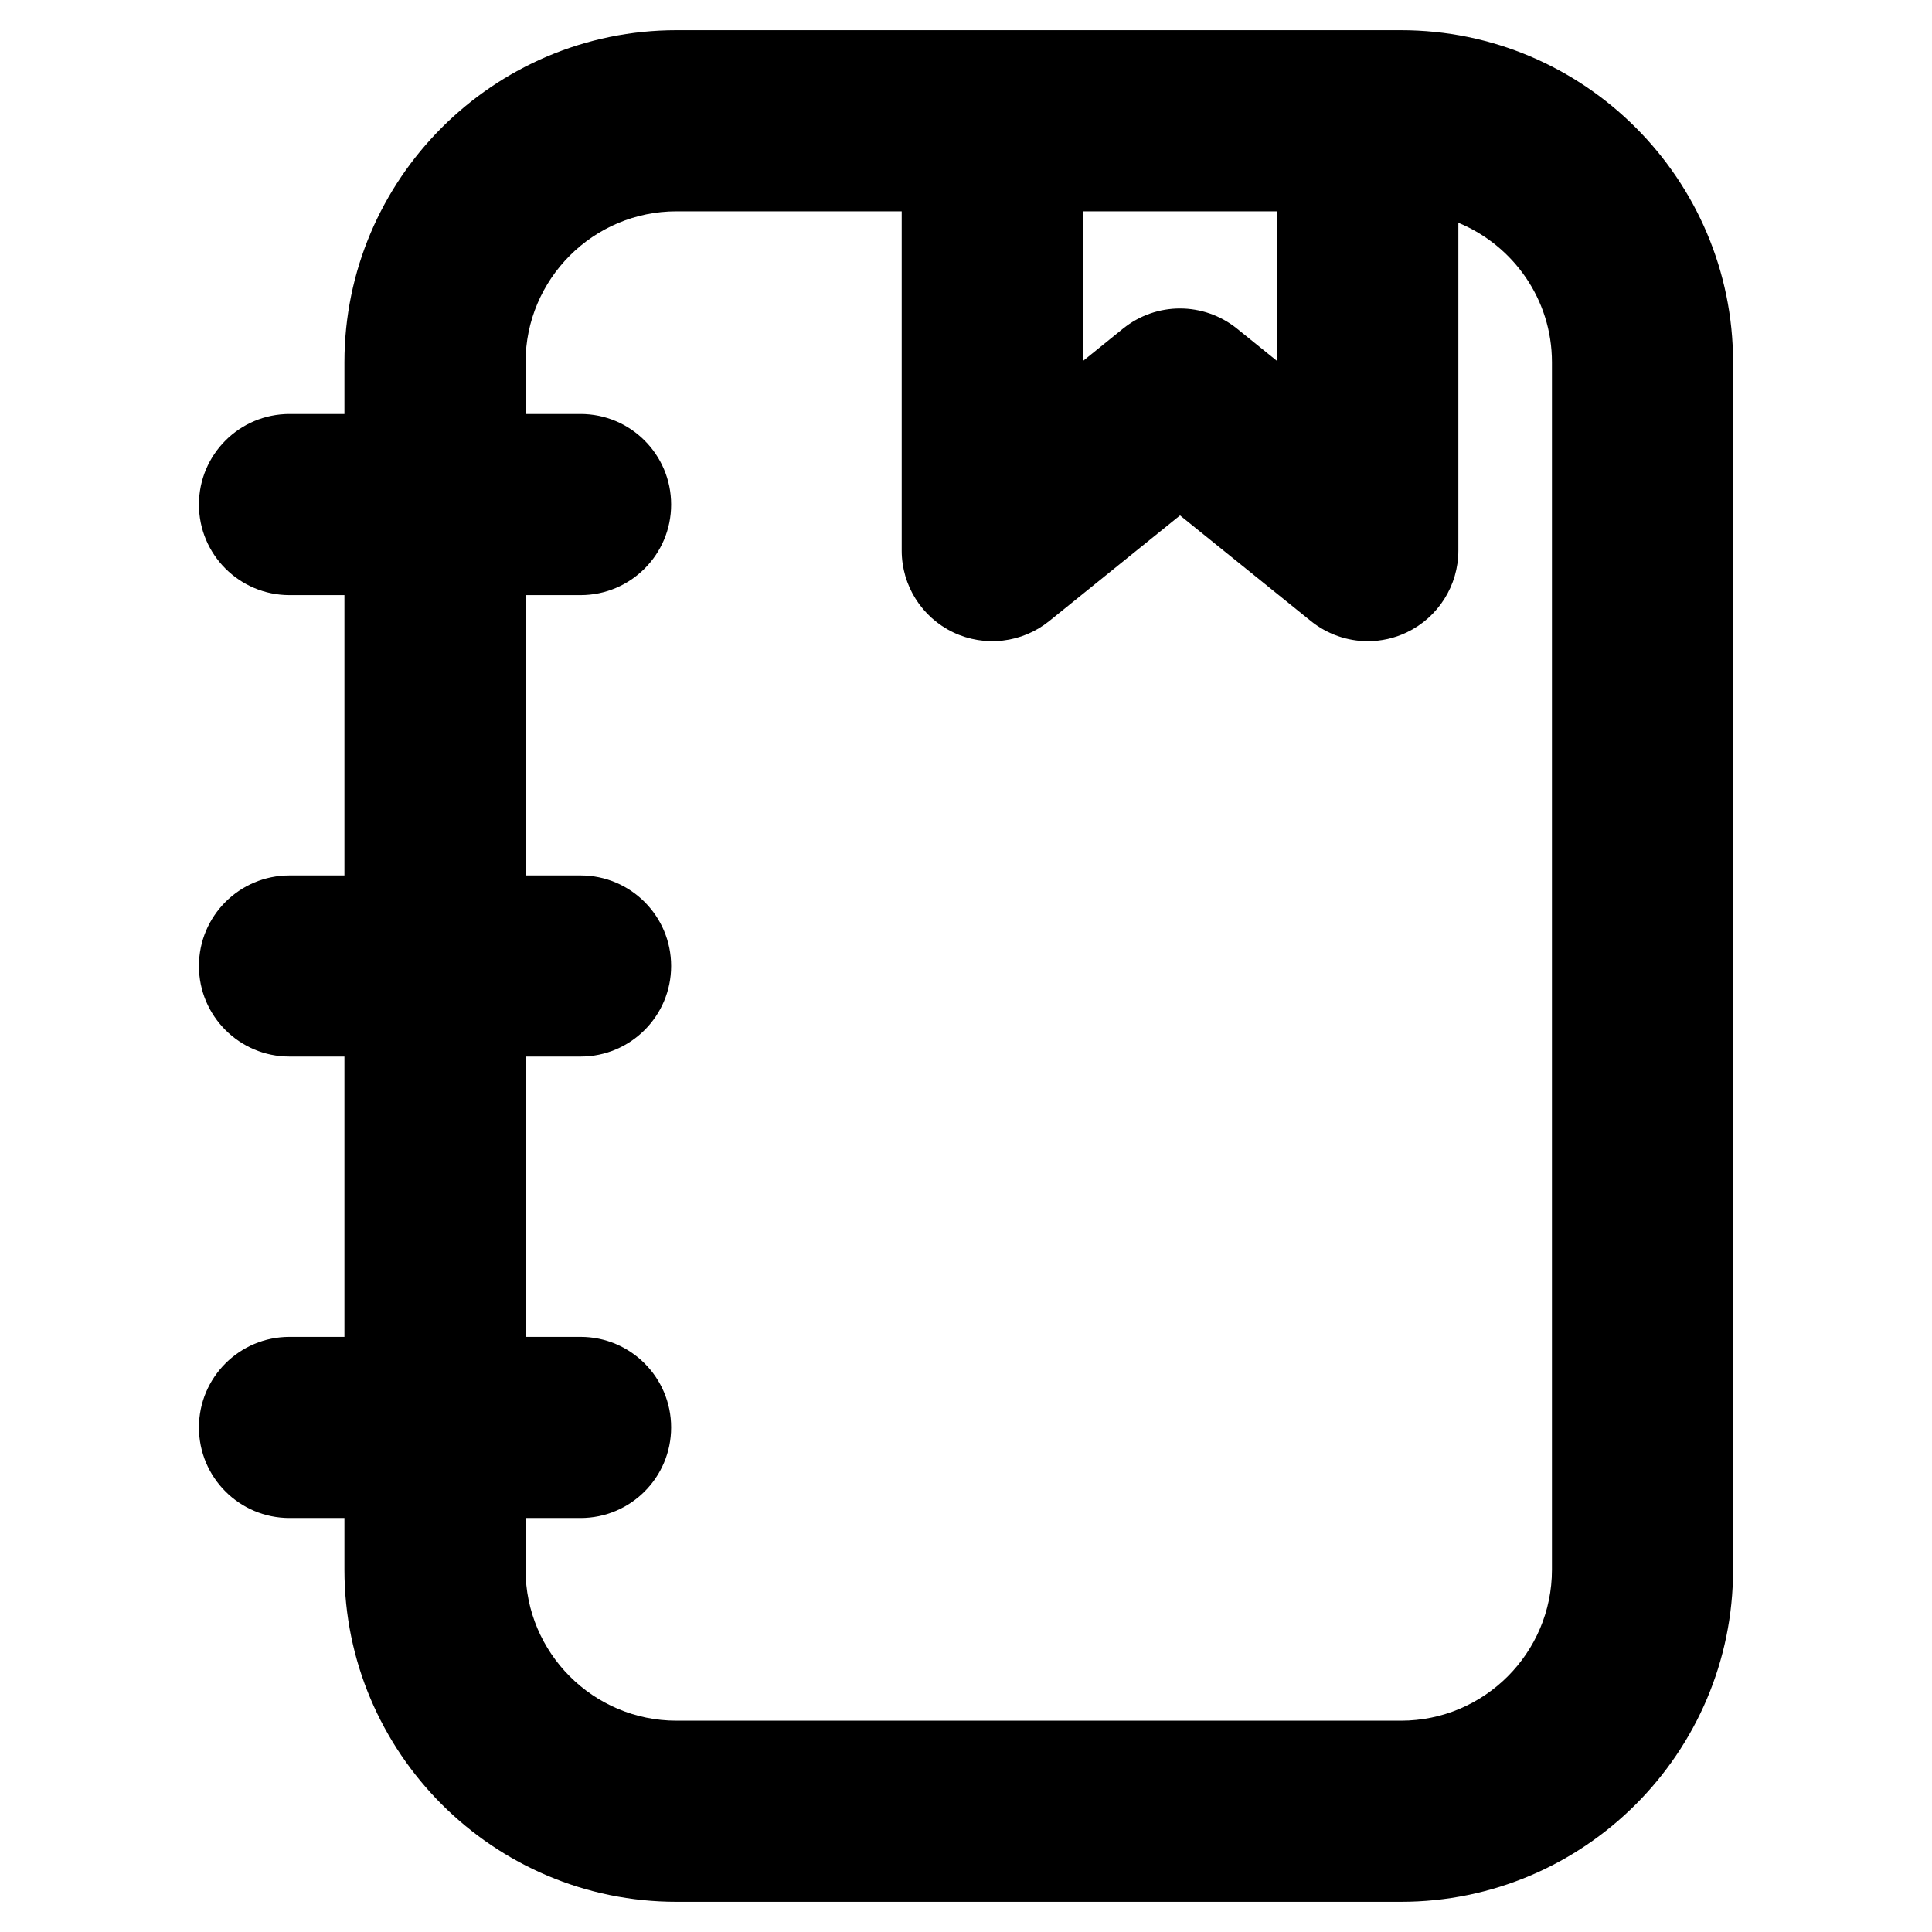 <?xml version="1.0" ?><svg id="Layer_2" style="enable-background:new 0 0 32 32;" version="1.1" viewBox="0 0 32 32" xml:space="preserve" xmlns="http://www.w3.org/2000/svg" xmlns:xlink="http://www.w3.org/1999/xlink"><g><path d="M4.795,22.143c-0.828,0-1.5,0.671-1.5,1.5s0.672,1.5,1.5,1.5h0.91V26c0,3.033,2.468,5.5,5.5,5.5h12   c3.032,0,5.5-2.467,5.5-5.5V6c0-3.033-2.468-5.5-5.5-5.5h-12c-3.032,0-5.5,2.467-5.5,5.5v0.857H4.795   c-0.828,0-1.5,0.671-1.5,1.5s0.672,1.5,1.5,1.5h0.91V14.5H4.795c-0.828,0-1.5,0.671-1.5,1.5s0.672,1.5,1.5,1.5   h0.91v4.643H4.795z M17.936,3.5h3.22v2.482L20.487,5.442c-0.551-0.443-1.334-0.444-1.885,0   l-0.667,0.539V3.5z M8.705,25.143h0.911c0.828,0,1.5-0.671,1.5-1.5s-0.672-1.5-1.5-1.5H8.705V17.5h0.911   c0.828,0,1.5-0.671,1.5-1.5s-0.672-1.5-1.5-1.5H8.705V9.857h0.911c0.828,0,1.5-0.671,1.5-1.5s-0.672-1.5-1.5-1.5   H8.705V6c0-1.378,1.121-2.5,2.5-2.5h3.73v5.62c0,0.578,0.332,1.104,0.854,1.354   c0.522,0.248,1.139,0.176,1.589-0.187l2.167-1.75l2.168,1.75c0.272,0.219,0.606,0.333,0.942,0.333   c0.22,0,0.441-0.048,0.646-0.146c0.521-0.25,0.854-0.776,0.854-1.354V3.69   C25.064,4.065,25.705,4.958,25.705,6v20c0,1.378-1.121,2.5-2.5,2.5h-12c-1.379,0-2.5-1.122-2.5-2.5V25.143z"/></g></svg>